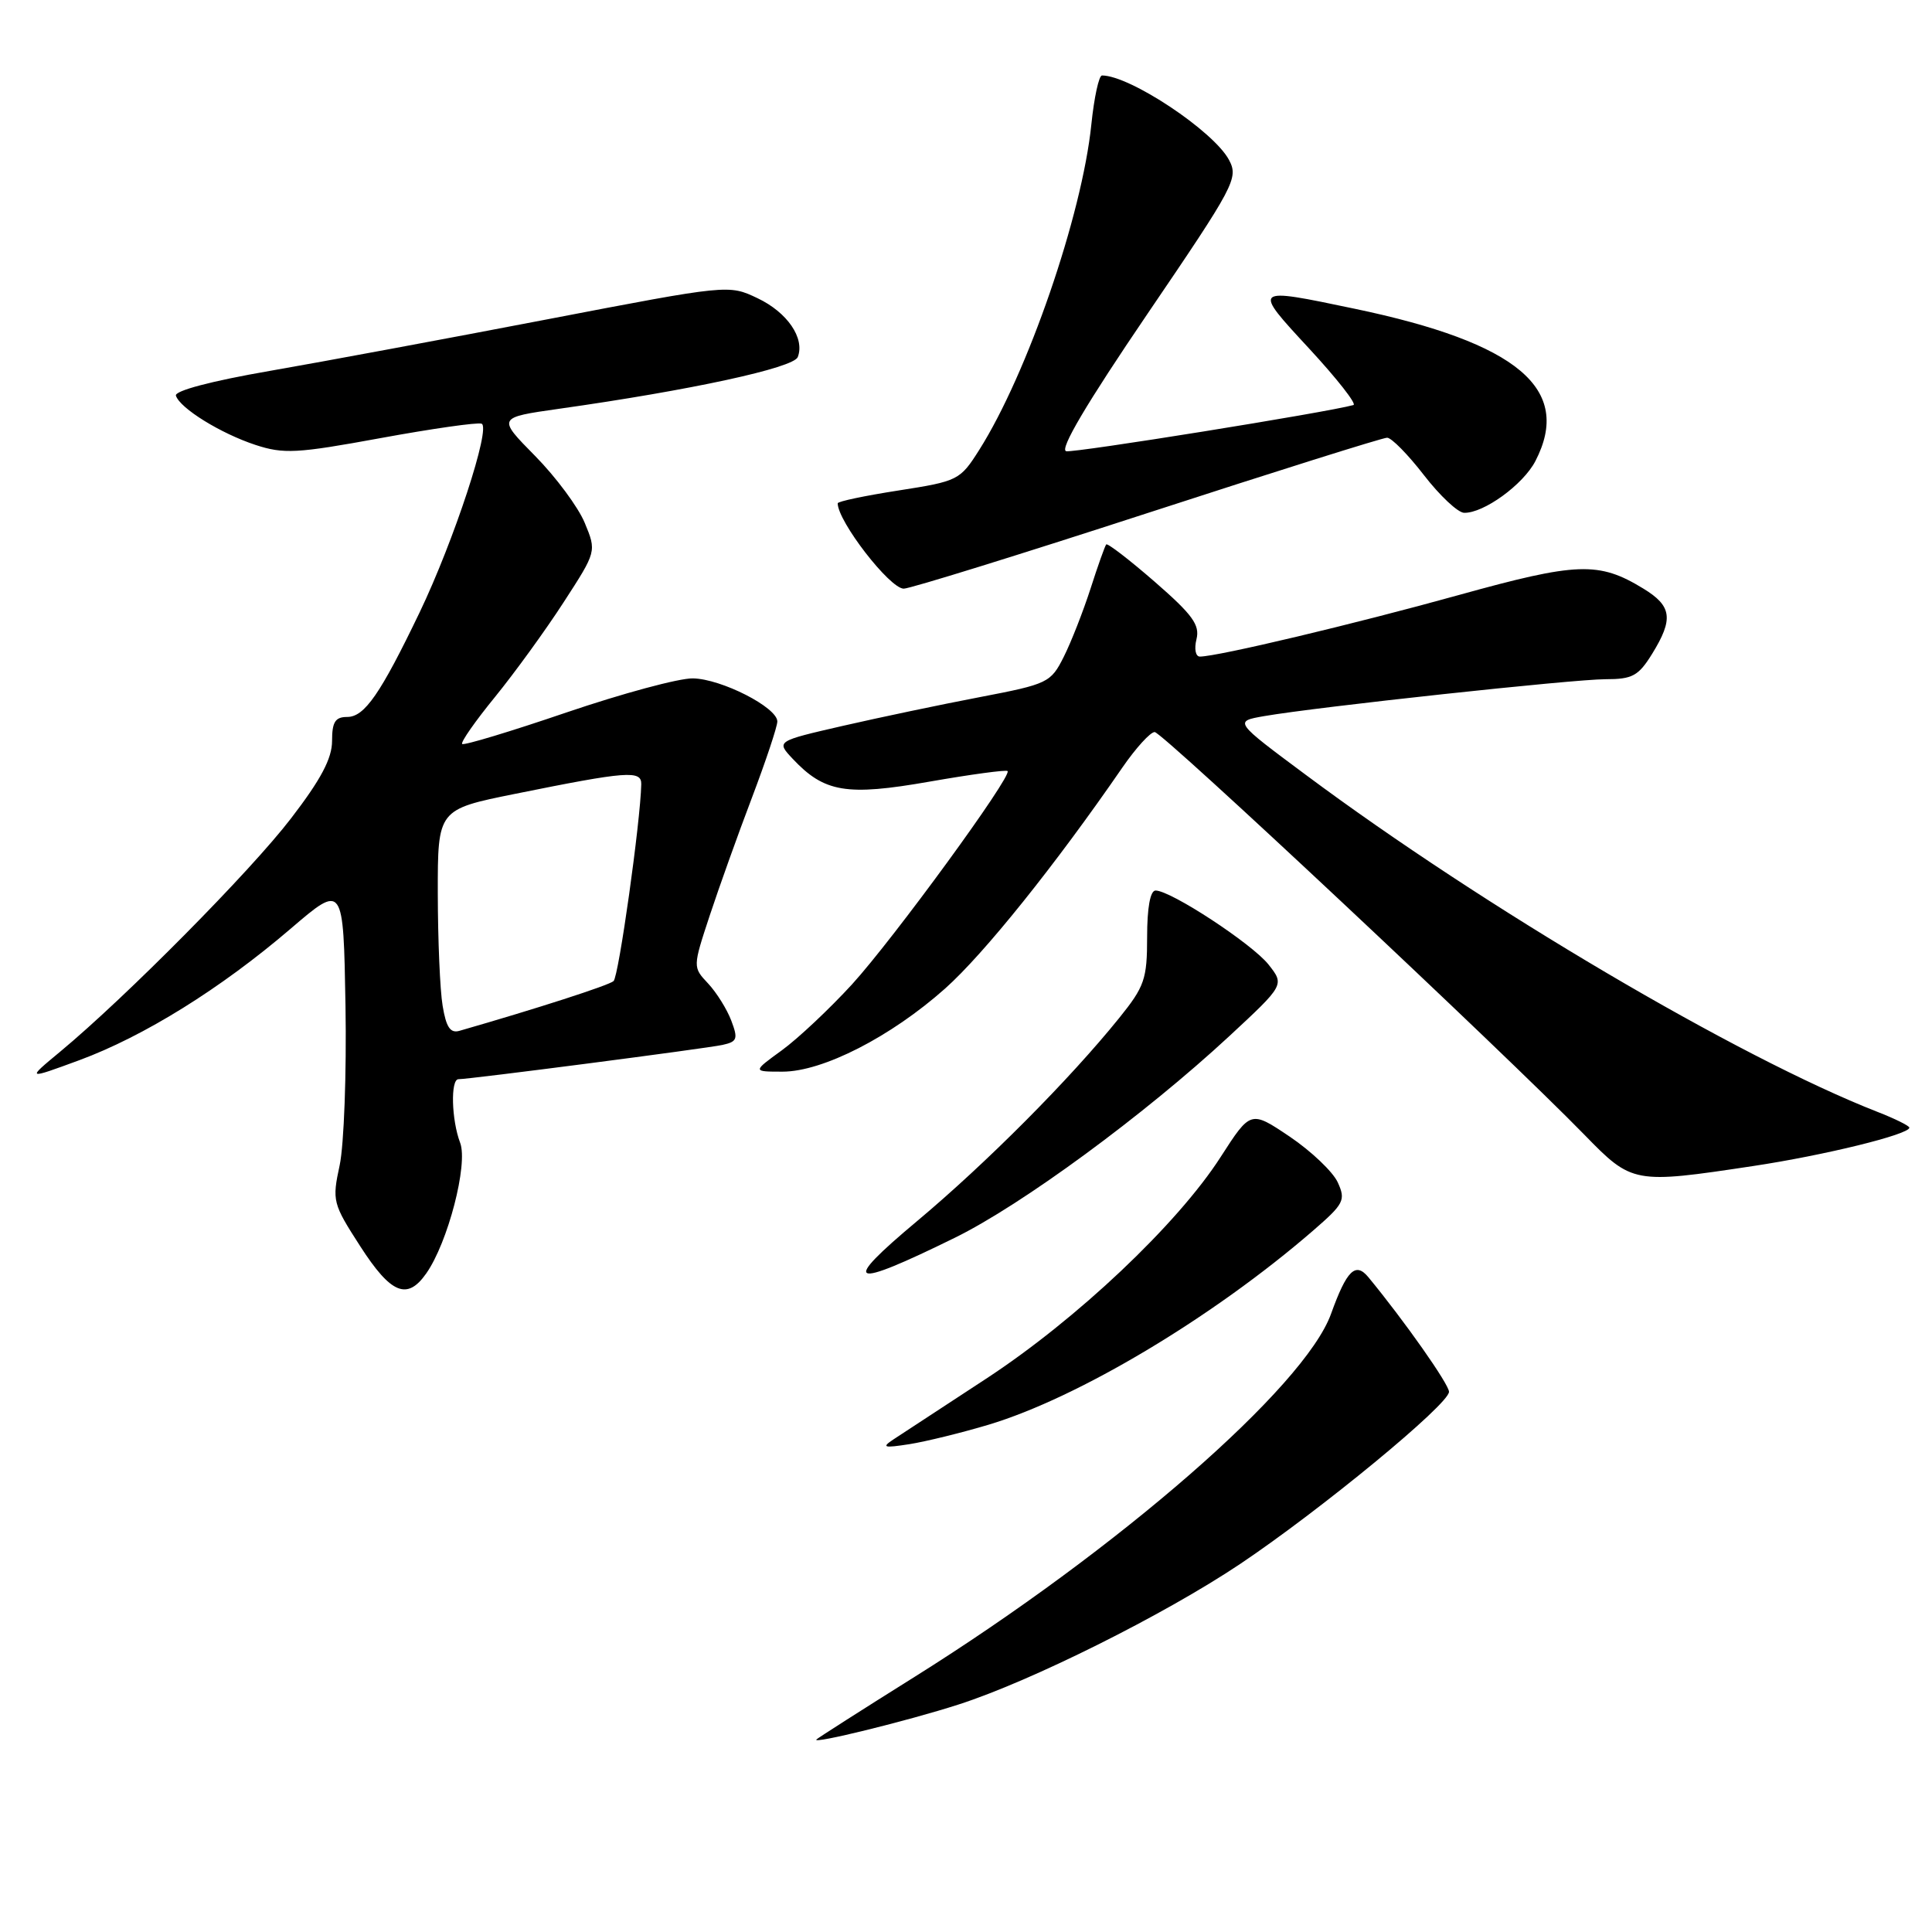 <?xml version="1.0" encoding="UTF-8" standalone="no"?>
<!DOCTYPE svg PUBLIC "-//W3C//DTD SVG 1.1//EN" "http://www.w3.org/Graphics/SVG/1.1/DTD/svg11.dtd" >
<svg xmlns="http://www.w3.org/2000/svg" xmlns:xlink="http://www.w3.org/1999/xlink" version="1.1" viewBox="0 0 256 256">
 <g >
 <path fill="currentColor"
d=" M 127.00 225.86 C 136.62 222.77 154.29 213.95 164.33 207.23 C 175.02 200.06 192.00 186.07 192.00 184.42 C 192.00 183.43 186.12 175.06 181.32 169.24 C 179.61 167.17 178.45 168.31 176.37 174.09 C 172.89 183.76 148.22 205.26 121.16 222.21 C 114.23 226.55 108.39 230.28 108.18 230.49 C 107.51 231.16 120.27 228.03 127.00 225.86 Z  M 131.00 188.78 C 142.88 185.21 160.70 174.56 173.96 163.09 C 178.09 159.51 178.34 159.04 177.26 156.67 C 176.62 155.27 173.76 152.55 170.91 150.62 C 165.72 147.13 165.72 147.13 161.74 153.31 C 156.03 162.20 142.65 174.85 130.63 182.71 C 124.92 186.44 119.40 190.06 118.37 190.74 C 116.78 191.80 117.09 191.89 120.50 191.36 C 122.70 191.01 127.42 189.85 131.00 188.78 Z  M 56.47 168.75 C 59.35 164.67 62.05 154.26 60.97 151.42 C 59.82 148.40 59.68 143.00 60.75 143.00 C 62.16 143.01 93.50 138.94 95.72 138.46 C 97.69 138.03 97.82 137.67 96.90 135.24 C 96.33 133.73 94.95 131.52 93.83 130.32 C 91.79 128.15 91.79 128.15 94.04 121.32 C 95.28 117.57 97.80 110.52 99.65 105.66 C 101.49 100.80 103.00 96.27 103.00 95.60 C 103.00 93.74 95.58 89.95 91.81 89.89 C 89.99 89.85 82.46 91.89 75.07 94.40 C 67.69 96.92 61.46 98.80 61.24 98.58 C 61.02 98.35 62.98 95.55 65.60 92.34 C 68.21 89.13 72.31 83.48 74.70 79.78 C 79.05 73.07 79.05 73.07 77.48 69.28 C 76.62 67.20 73.66 63.21 70.90 60.41 C 65.89 55.33 65.89 55.33 74.05 54.17 C 91.54 51.70 105.16 48.75 105.71 47.31 C 106.67 44.81 104.32 41.38 100.37 39.51 C 96.56 37.70 96.53 37.70 72.53 42.31 C 59.31 44.85 42.75 47.93 35.73 49.15 C 27.99 50.49 23.09 51.79 23.31 52.43 C 23.85 54.10 29.23 57.43 33.84 58.95 C 37.59 60.18 39.31 60.09 50.43 58.05 C 57.25 56.80 63.27 55.94 63.81 56.14 C 65.09 56.61 60.15 71.65 55.61 81.13 C 50.41 91.95 48.30 95.00 46.01 95.00 C 44.42 95.00 44.00 95.66 44.00 98.18 C 44.00 100.50 42.52 103.29 38.57 108.43 C 33.21 115.43 16.69 132.11 8.00 139.33 C 3.50 143.06 3.50 143.06 10.49 140.49 C 19.07 137.32 29.24 131.00 38.50 123.07 C 45.50 117.07 45.50 117.07 45.78 133.28 C 45.93 142.20 45.58 151.70 45.01 154.39 C 43.99 159.12 44.08 159.47 47.73 165.13 C 51.80 171.45 53.95 172.34 56.47 168.75 Z  M 126.50 164.02 C 135.39 159.66 151.60 147.75 162.86 137.32 C 170.21 130.50 170.21 130.50 168.08 127.80 C 165.89 125.05 155.14 118.00 153.12 118.00 C 152.41 118.00 152.00 120.28 152.00 124.15 C 152.00 129.74 151.67 130.71 148.29 134.90 C 141.73 143.03 130.74 154.08 121.51 161.81 C 111.29 170.36 112.49 170.90 126.50 164.02 Z  M 232.27 154.51 C 241.72 153.09 253.00 150.32 253.00 149.42 C 253.00 149.18 251.09 148.23 248.75 147.32 C 230.29 140.09 196.65 120.26 173.05 102.69 C 163.50 95.59 163.50 95.59 167.50 94.89 C 174.53 93.67 208.48 90.00 212.73 90.00 C 216.31 90.00 217.10 89.57 218.92 86.63 C 221.77 82.01 221.54 80.30 217.75 77.99 C 211.84 74.38 209.01 74.48 193.24 78.86 C 179.45 82.69 161.32 87.00 158.99 87.00 C 158.42 87.00 158.22 85.98 158.54 84.70 C 159.01 82.81 158.02 81.45 153.01 77.09 C 149.64 74.16 146.75 71.94 146.58 72.14 C 146.41 72.34 145.47 74.97 144.50 78.00 C 143.52 81.03 141.93 85.09 140.95 87.04 C 139.23 90.46 138.86 90.64 129.84 92.37 C 124.70 93.35 116.53 95.07 111.68 96.18 C 102.85 98.21 102.85 98.21 105.02 100.53 C 109.23 105.01 112.15 105.50 123.17 103.57 C 128.66 102.61 133.31 101.98 133.51 102.17 C 134.15 102.81 118.39 124.41 112.89 130.44 C 109.92 133.68 105.74 137.61 103.60 139.17 C 99.70 142.00 99.70 142.00 103.69 142.00 C 109.02 142.00 118.05 137.38 125.24 130.98 C 130.39 126.39 139.83 114.62 148.73 101.69 C 150.51 99.11 152.43 97.00 153.00 97.00 C 154.02 97.00 199.16 139.31 209.97 150.39 C 216.26 156.85 216.50 156.89 232.27 154.51 Z  M 152.00 68.00 C 168.91 62.50 183.21 58.00 183.80 58.00 C 184.38 58.00 186.57 60.23 188.68 62.96 C 190.78 65.68 193.18 67.93 194.00 67.95 C 196.59 68.02 201.84 64.21 203.45 61.09 C 208.39 51.55 201.13 45.43 179.50 40.91 C 165.89 38.06 165.92 38.03 173.50 46.22 C 177.17 50.19 179.80 53.55 179.34 53.67 C 175.88 54.64 142.39 60.02 141.28 59.79 C 140.34 59.60 143.97 53.47 152.03 41.61 C 163.63 24.55 164.13 23.61 162.85 21.19 C 160.81 17.37 149.73 10.00 146.02 10.00 C 145.61 10.00 144.98 12.91 144.61 16.48 C 143.38 28.50 136.14 49.53 129.75 59.62 C 127.21 63.63 126.95 63.76 119.07 64.99 C 114.63 65.68 111.00 66.44 111.00 66.69 C 111.00 69.08 117.90 78.00 119.75 78.00 C 120.58 78.00 135.09 73.50 152.00 68.00 Z  M 58.65 133.27 C 58.30 131.20 58.02 124.50 58.01 118.38 C 58.00 107.26 58.00 107.26 68.25 105.19 C 83.14 102.18 85.01 102.04 84.97 103.92 C 84.87 108.84 81.98 129.40 81.30 130.00 C 80.66 130.57 71.08 133.66 60.88 136.59 C 59.67 136.94 59.12 136.12 58.65 133.27 Z "/>
</g>
</svg>